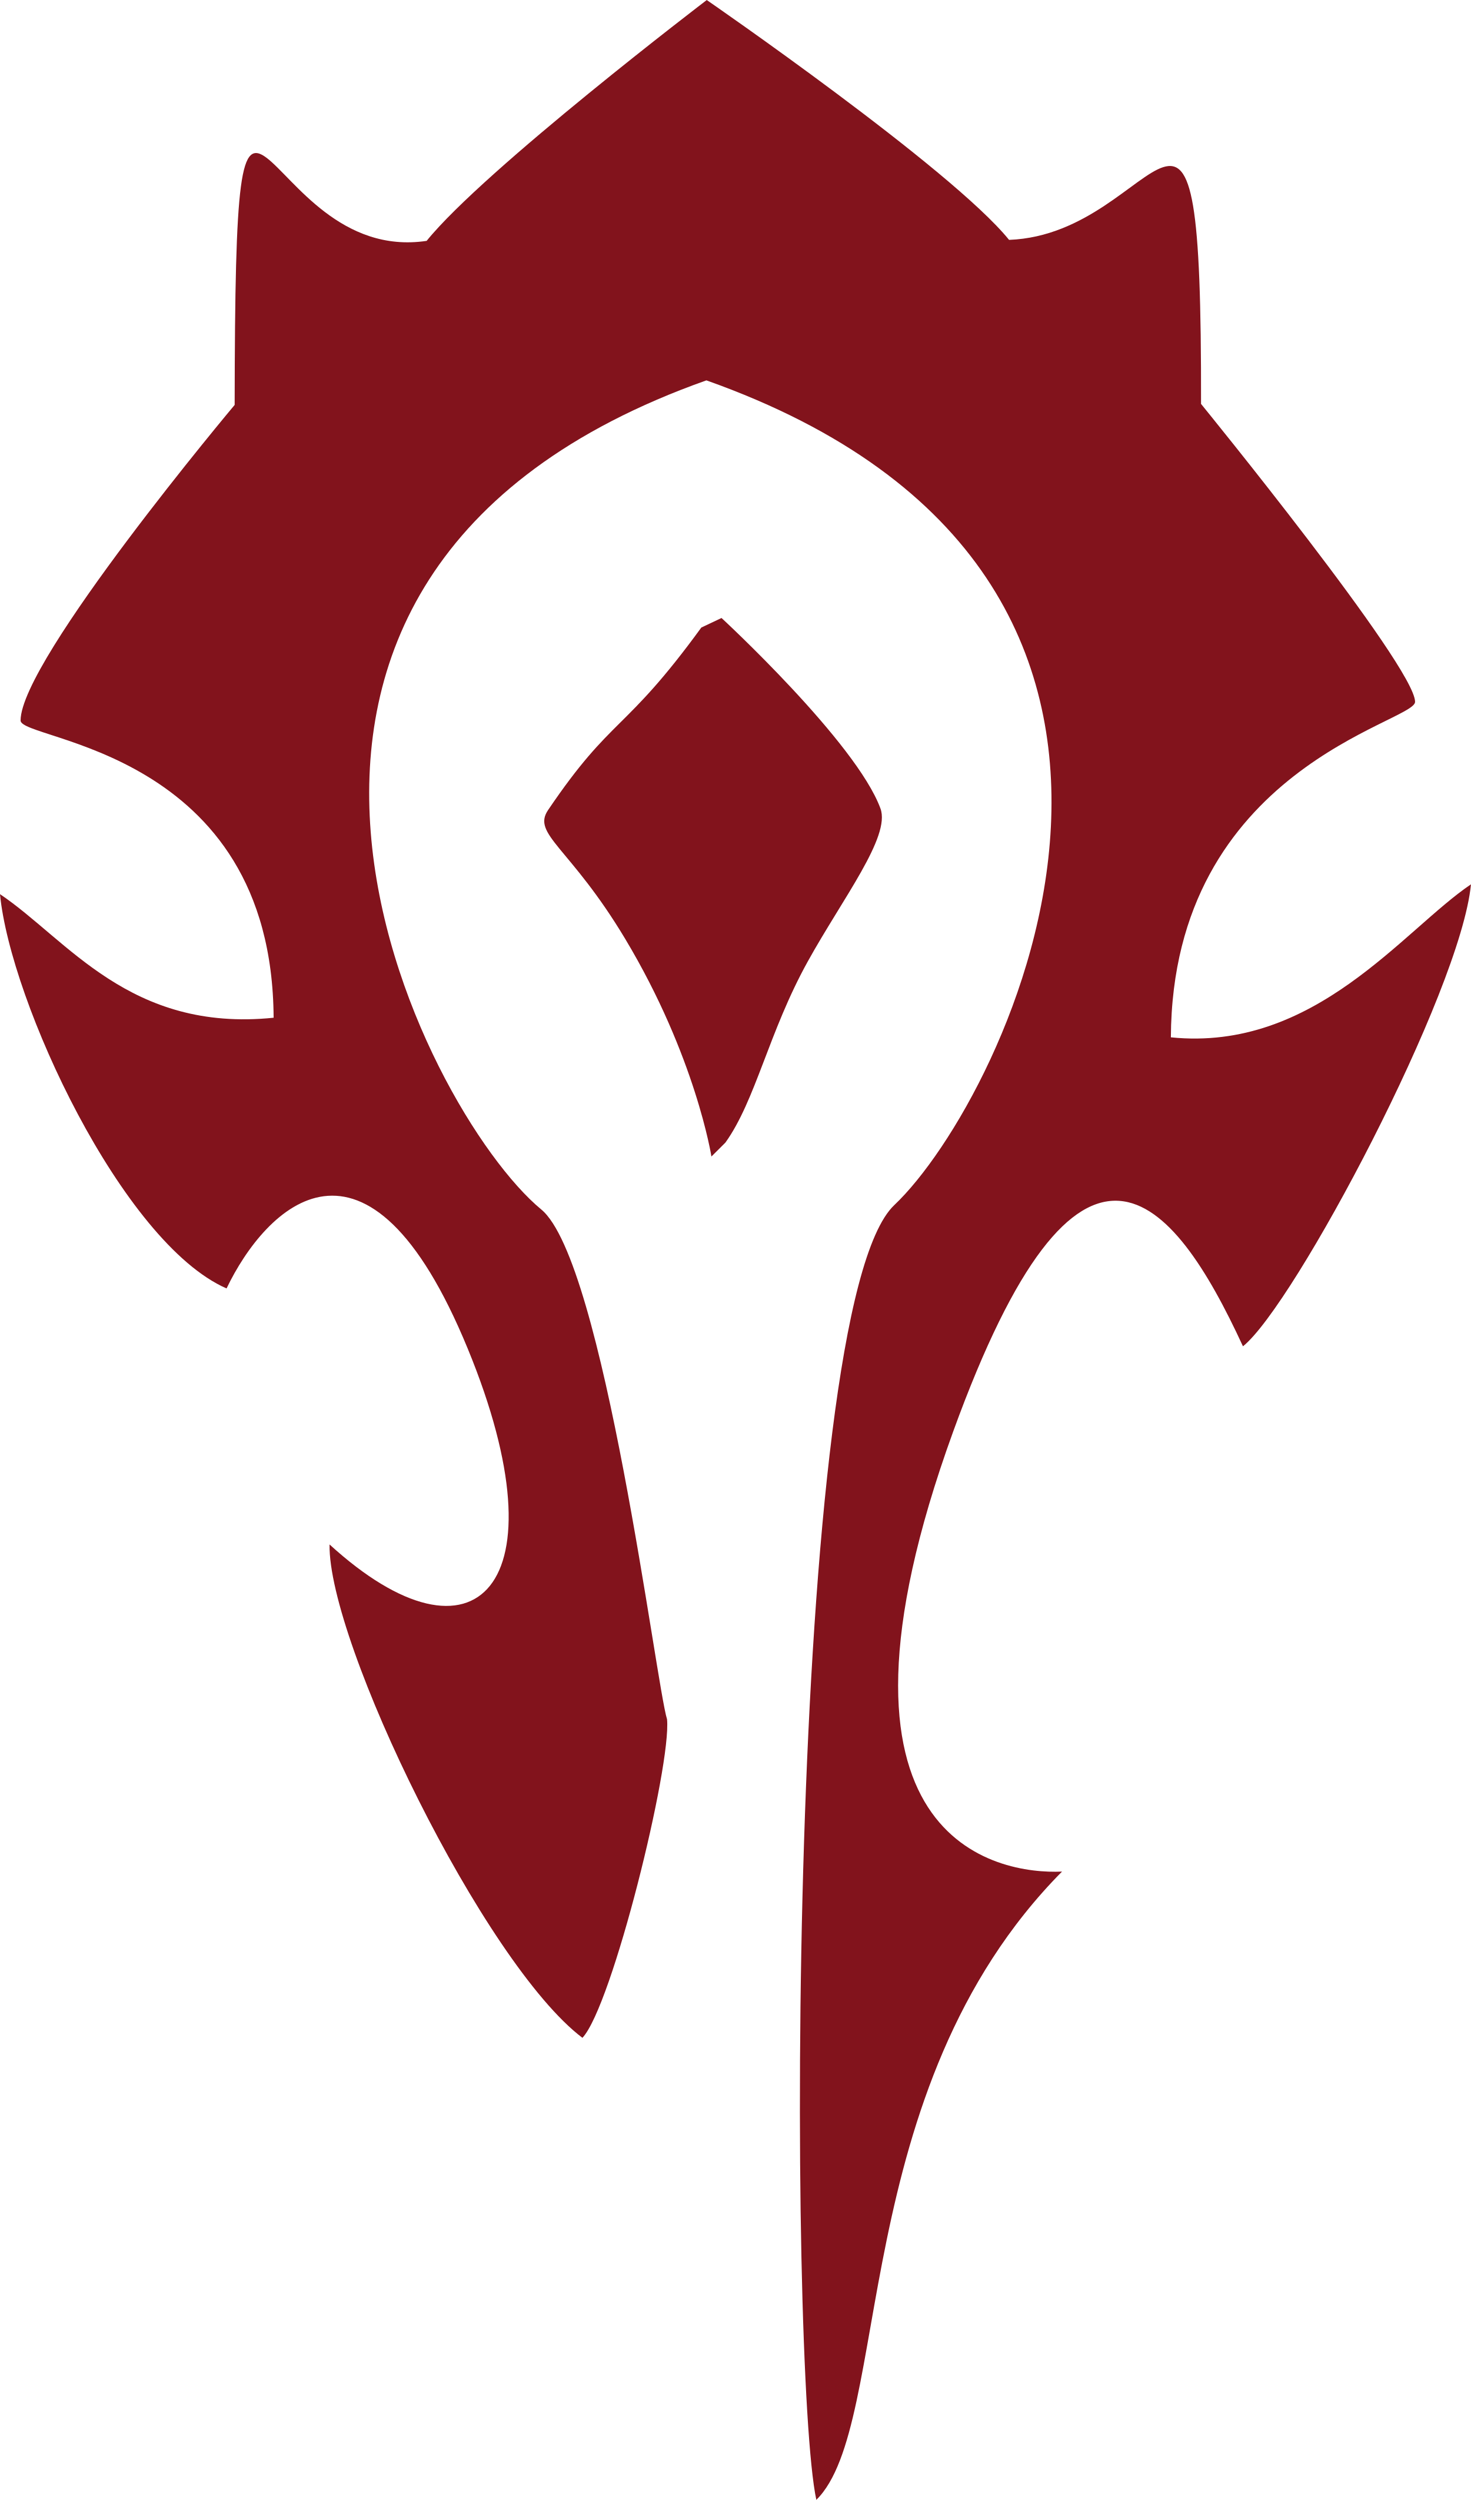 <?xml version="1.0" encoding="UTF-8"?>
<svg xmlns="http://www.w3.org/2000/svg" xmlns:xlink="http://www.w3.org/1999/xlink" width="166.66pt" height="283.17pt" viewBox="0 0 166.66 283.17" version="1.1">
<g id="surface1">
<path style=" stroke:none;fill-rule:nonzero;fill:rgb(50.999%,7.5%,10.999%);fill-opacity:1;" d="M 80.031 43.086 C 17.031 65.422 47.852 125.883 61.324 137.004 C 68.445 142.883 74.324 190.797 75.574 194.754 C 76.074 200.047 69.371 227.219 65.988 230.836 C 54.812 222.391 37.156 186.004 37.336 174.949 C 53.824 190.004 64.094 179.754 53 152.785 C 41.574 125.004 30.074 136.754 25.668 145.949 C 13.824 140.754 1.168 113.449 0 101.285 C 7.668 106.449 14.668 116.949 31 115.285 C 30.832 84.785 2.332 83.949 2.332 81.617 C 2.332 74.754 26.586 45.867 26.586 45.867 C 26.656 -6.828 28.988 30.172 48.336 27.285 C 54.836 19.242 80.074 0.004 80.074 0.004 C 80.074 0.004 107.824 19.129 114.324 27.172 C 131.824 26.504 136.156 -0.328 136.074 45.754 C 136.074 45.754 160.324 75.504 160.324 79.504 C 160.324 81.836 132.824 87.004 132.656 117.504 C 148.988 119.172 158.988 105.336 166.656 100.172 C 165.488 112.336 146.656 147.836 140.824 152.504 C 132.824 135.172 122.324 122.672 107.988 162.172 C 91.074 208.785 113.156 212.336 120.324 212.004 C 95.824 236.754 101.156 274.672 92.488 283.172 C 89.324 268.422 88.988 148.172 101.324 136.504 C 114.012 124.5 143.031 65.422 80.031 43.086 "/>
<path style=" stroke:none;fill-rule:nonzero;fill:rgb(50.999%,7.5%,10.999%);fill-opacity:1;" d="M 80.602 131.004 C 80.602 131.004 78.824 119.672 70.824 106.336 C 64.566 95.906 60.227 94.516 62.098 91.754 C 69.383 81.004 70.707 83.102 79.457 71.086 L 81.746 70.004 C 81.746 70.004 97.008 84.086 99.754 91.586 C 100.926 94.773 95.48 101.754 91.512 108.922 C 87.094 116.898 85.613 124.648 82.188 129.426 "/>
</g>
</svg>
